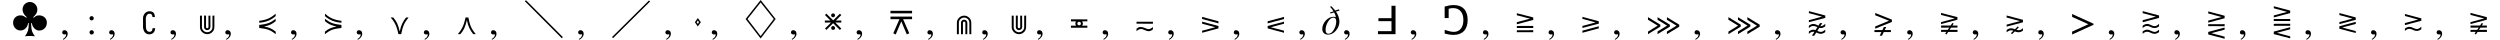 <svg xmlns="http://www.w3.org/2000/svg" xmlns:xlink="http://www.w3.org/1999/xlink" width="763.857pt" height="12.151pt" viewBox="0 0 763.857 12.151" version="1.1">
<defs>
<g>
<symbol overflow="visible" id="glyph0-0">
<path style="stroke:none;" d=""/>
</symbol>
<symbol overflow="visible" id="glyph0-1">
<path style="stroke:none;" d="M 7.523 0.648 C 7.105 0.098 6.863 -0.289 6.684 -0.781 C 6.504 -1.246 6.359 -2.184 6.359 -2.891 C 6.359 -3.359 6.371 -3.434 6.469 -3.434 C 6.527 -3.434 6.574 -3.371 6.602 -3.266 C 6.695 -2.762 6.719 -2.699 6.863 -2.426 C 7.297 -1.586 8.016 -1.105 8.867 -1.105 C 9.469 -1.105 10.105 -1.379 10.523 -1.824 C 10.945 -2.27 11.16 -2.867 11.16 -3.562 C 11.16 -4.801 10.141 -5.746 8.809 -5.746 C 8.184 -5.746 7.801 -5.605 7.367 -5.195 C 7.246 -5.074 7.199 -5.051 7.129 -5.051 C 7.066 -5.051 7.008 -5.102 7.008 -5.16 C 7.008 -5.219 7.055 -5.293 7.164 -5.375 C 7.297 -5.484 7.441 -5.629 7.57 -5.797 C 8.039 -6.336 8.258 -6.898 8.258 -7.523 C 8.258 -8.797 7.223 -9.84 5.977 -9.84 C 5.23 -9.84 4.477 -9.422 4.078 -8.809 C 3.863 -8.461 3.73 -8.004 3.73 -7.559 C 3.73 -6.91 4.043 -6.156 4.512 -5.699 C 4.98 -5.23 4.98 -5.23 4.98 -5.172 C 4.98 -5.102 4.922 -5.039 4.848 -5.039 C 4.801 -5.039 4.754 -5.062 4.633 -5.16 C 4.078 -5.605 3.684 -5.746 3.098 -5.746 C 1.789 -5.746 0.84 -4.801 0.84 -3.469 C 0.84 -2.195 1.848 -1.129 3.047 -1.129 C 3.66 -1.129 4.176 -1.32 4.57 -1.703 C 4.969 -2.074 5.242 -2.531 5.328 -2.977 C 5.41 -3.422 5.41 -3.434 5.508 -3.434 C 5.594 -3.434 5.629 -3.348 5.629 -3.168 C 5.629 -2.352 5.543 -1.609 5.387 -1.094 C 5.207 -0.516 5.027 -0.156 4.465 0.648 C 4.934 0.574 5.34 0.551 5.941 0.551 C 6.516 0.551 6.984 0.574 7.523 0.648 Z "/>
</symbol>
<symbol overflow="visible" id="glyph0-2">
<path style="stroke:none;" d="M 0.191 -10.066 L 11.473 1.246 L 11.797 0.887 L 0.539 -10.367 Z "/>
</symbol>
<symbol overflow="visible" id="glyph0-3">
<path style="stroke:none;" d="M 11.508 -10.309 L 0.203 0.887 L 0.527 1.211 L 11.832 -9.984 Z "/>
</symbol>
<symbol overflow="visible" id="glyph0-4">
<path style="stroke:none;" d="M 6 -10.441 L 1.402 -4.633 L 6 1.32 L 10.586 -4.633 Z M 6 -9.695 L 10.008 -4.633 L 6 0.574 L 1.992 -4.633 Z "/>
</symbol>
<symbol overflow="visible" id="glyph0-5">
<path style="stroke:none;" d="M 4.488 -4.586 L 7.234 -4.586 L 7.234 -5.375 L 0.637 -5.375 L 0.637 -4.586 L 3.383 -4.586 L 1.488 -0.266 L 2.242 0.086 L 3.938 -3.898 L 5.629 0.07 L 6.383 -0.277 Z M 7.234 -6.359 L 7.234 -7.152 L 0.637 -7.152 L 0.637 -6.359 Z "/>
</symbol>
<symbol overflow="visible" id="glyph1-0">
<path style="stroke:none;" d=""/>
</symbol>
<symbol overflow="visible" id="glyph1-1">
<path style="stroke:none;" d="M 2.516 0.977 C 2.23 1.316 1.922 1.562 1.594 1.711 L 1.484 1.477 C 1.859 1.266 2.117 1.039 2.258 0.789 C 2.402 0.543 2.473 0.34 2.473 0.176 C 2.473 0.121 2.453 0.086 2.422 0.07 C 2.387 0.055 2.348 0.047 2.309 0.047 L 1.914 0.086 C 1.75 0.086 1.602 0.035 1.465 -0.074 C 1.328 -0.18 1.258 -0.336 1.258 -0.539 C 1.258 -0.695 1.316 -0.848 1.43 -0.996 C 1.543 -1.145 1.727 -1.219 1.984 -1.219 C 2.23 -1.219 2.453 -1.121 2.648 -0.93 C 2.844 -0.734 2.941 -0.469 2.941 -0.125 C 2.941 0.27 2.797 0.641 2.516 0.977 Z "/>
</symbol>
<symbol overflow="visible" id="glyph1-2">
<path style="stroke:none;" d="M 2.07 -4.391 C 1.938 -4.27 1.781 -4.207 1.609 -4.207 C 1.422 -4.207 1.27 -4.273 1.148 -4.406 C 1.027 -4.539 0.969 -4.691 0.969 -4.863 C 0.969 -5.043 1.031 -5.195 1.156 -5.324 C 1.281 -5.449 1.43 -5.516 1.609 -5.516 C 1.781 -5.516 1.938 -5.453 2.07 -5.328 C 2.207 -5.207 2.273 -5.055 2.273 -4.867 C 2.273 -4.672 2.207 -4.516 2.07 -4.391 Z M 1.156 -0.094 C 1.031 -0.223 0.969 -0.379 0.969 -0.562 C 0.969 -0.738 1.031 -0.891 1.156 -1.023 C 1.281 -1.152 1.434 -1.219 1.617 -1.219 C 1.801 -1.219 1.961 -1.156 2.098 -1.027 C 2.234 -0.902 2.305 -0.75 2.305 -0.57 C 2.305 -0.398 2.238 -0.242 2.109 -0.105 C 1.98 0.031 1.809 0.102 1.594 0.102 C 1.43 0.102 1.285 0.035 1.156 -0.094 Z "/>
</symbol>
<symbol overflow="visible" id="glyph1-3">
<path style="stroke:none;" d="M 0.105 -5.273 L 0.105 -6.164 L 6.641 -3.195 L 6.641 -2.871 L 0.105 0.102 L 0.105 -0.789 L 5.07 -3.039 Z "/>
</symbol>
<symbol overflow="visible" id="glyph2-0">
<path style="stroke:none;" d=""/>
</symbol>
<symbol overflow="visible" id="glyph2-1">
<path style="stroke:none;" d="M 4.605 -5.234 L 3.84 -5.227 C 3.805 -5.91 3.52 -6.25 2.988 -6.25 C 2.73 -6.25 2.512 -6.184 2.328 -6.047 C 2.203 -5.953 2.086 -5.777 1.977 -5.516 C 1.867 -5.258 1.812 -5.023 1.812 -4.82 L 1.84 -2.195 C 1.84 -1.762 1.941 -1.406 2.148 -1.129 C 2.352 -0.848 2.613 -0.711 2.93 -0.711 C 3.547 -0.711 3.855 -1.078 3.855 -1.816 L 4.676 -1.816 C 4.625 -1.207 4.445 -0.742 4.133 -0.43 C 3.824 -0.113 3.395 0.047 2.848 0.047 C 2.316 0.047 1.863 -0.16 1.488 -0.574 C 1.371 -0.707 1.254 -0.941 1.133 -1.273 C 1.016 -1.609 0.957 -1.875 0.957 -2.078 L 0.957 -4.977 C 0.957 -5.219 1.027 -5.492 1.168 -5.805 C 1.312 -6.117 1.477 -6.352 1.66 -6.508 C 2.043 -6.836 2.48 -7 2.973 -7 C 3.355 -7 3.68 -6.914 3.949 -6.738 C 4.145 -6.613 4.293 -6.438 4.391 -6.215 C 4.488 -5.988 4.559 -5.664 4.605 -5.234 Z "/>
</symbol>
<symbol overflow="visible" id="glyph3-0">
<path style="stroke:none;" d=""/>
</symbol>
<symbol overflow="visible" id="glyph3-1">
<path style="stroke:none;" d="M 5.57 -2.227 C 5.57 -1.477 5.297 -0.891 4.746 -0.477 C 4.332 -0.16 3.891 0 3.422 0 C 2.801 0 2.27 -0.211 1.832 -0.637 C 1.391 -1.059 1.172 -1.57 1.172 -2.168 L 1.172 -5.66 L 1.773 -5.66 L 1.77 -2.117 C 1.77 -1.715 1.934 -1.359 2.258 -1.051 C 2.586 -0.746 2.961 -0.594 3.391 -0.594 C 3.816 -0.594 4.188 -0.746 4.508 -1.051 C 4.824 -1.359 4.98 -1.719 4.98 -2.125 L 4.992 -5.66 L 5.578 -5.664 Z M 4.367 -2.242 C 4.367 -1.949 4.27 -1.711 4.082 -1.52 C 3.891 -1.332 3.648 -1.234 3.359 -1.234 C 3.125 -1.234 2.91 -1.32 2.715 -1.492 C 2.523 -1.664 2.426 -1.859 2.426 -2.07 L 2.426 -5.664 L 3.031 -5.664 L 3.016 -2.297 C 3.016 -1.977 3.148 -1.816 3.41 -1.816 C 3.648 -1.816 3.766 -1.969 3.766 -2.273 L 3.758 -5.66 L 4.348 -5.66 Z "/>
</symbol>
<symbol overflow="visible" id="glyph3-2">
<path style="stroke:none;" d="M 6.406 -0.781 L 6.414 -0.012 C 5.625 -0.637 4.895 -1.074 4.223 -1.328 C 3.547 -1.578 2.594 -1.77 1.359 -1.898 L 1.367 -2.82 C 2.586 -2.957 3.531 -3.148 4.211 -3.402 C 4.887 -3.652 5.617 -4.082 6.398 -4.688 L 6.391 -3.984 C 5.863 -3.531 5.348 -3.188 4.844 -2.949 C 4.336 -2.715 3.676 -2.508 2.859 -2.332 C 3.605 -2.211 4.242 -2.035 4.77 -1.805 C 5.297 -1.574 5.844 -1.234 6.406 -0.781 Z M 6.387 -6.27 L 6.391 -5.523 C 5.688 -4.898 4.926 -4.422 4.102 -4.094 C 3.277 -3.762 2.367 -3.566 1.367 -3.504 L 1.352 -4.078 C 2.461 -4.219 3.395 -4.453 4.145 -4.777 C 4.898 -5.105 5.645 -5.602 6.387 -6.27 Z "/>
</symbol>
<symbol overflow="visible" id="glyph3-3">
<path style="stroke:none;" d="M 1.367 -0.781 C 1.93 -1.234 2.473 -1.574 3 -1.805 C 3.527 -2.035 4.164 -2.211 4.91 -2.332 C 4.094 -2.508 3.434 -2.715 2.926 -2.949 C 2.422 -3.188 1.906 -3.531 1.375 -3.984 L 1.371 -4.688 C 2.152 -4.082 2.883 -3.652 3.559 -3.402 C 4.238 -3.148 5.188 -2.953 6.406 -2.82 L 6.41 -1.898 C 5.176 -1.77 4.223 -1.578 3.547 -1.328 C 2.875 -1.074 2.141 -0.637 1.352 -0.012 Z M 1.383 -6.27 C 2.125 -5.602 2.871 -5.105 3.625 -4.777 C 4.375 -4.453 5.305 -4.219 6.414 -4.078 L 6.406 -3.504 C 5.406 -3.566 4.492 -3.762 3.668 -4.094 C 2.844 -4.422 2.078 -4.898 1.375 -5.523 Z "/>
</symbol>
<symbol overflow="visible" id="glyph3-4">
<path style="stroke:none;" d="M 4.254 0 L 3.406 0 C 3.176 -1.137 2.871 -2.102 2.5 -2.898 C 2.125 -3.691 1.629 -4.43 1.008 -5.109 L 1.812 -5.109 C 2.336 -4.5 2.73 -3.906 3 -3.332 C 3.27 -2.754 3.539 -1.918 3.809 -0.82 C 3.984 -1.727 4.219 -2.504 4.512 -3.148 C 4.805 -3.797 5.215 -4.449 5.742 -5.109 L 6.504 -5.109 C 5.844 -4.297 5.359 -3.539 5.047 -2.836 C 4.738 -2.133 4.473 -1.188 4.254 0 Z "/>
</symbol>
<symbol overflow="visible" id="glyph3-5">
<path style="stroke:none;" d="M 4.254 -5.109 C 4.473 -3.922 4.738 -2.977 5.047 -2.273 C 5.359 -1.57 5.844 -0.812 6.504 0 L 5.742 0 C 5.215 -0.66 4.805 -1.312 4.512 -1.961 C 4.219 -2.605 3.984 -3.383 3.809 -4.289 C 3.539 -3.191 3.27 -2.355 3 -1.777 C 2.73 -1.203 2.336 -0.609 1.812 0 L 1.008 0 C 1.629 -0.68 2.125 -1.418 2.5 -2.211 C 2.871 -3.008 3.172 -3.973 3.406 -5.109 Z "/>
</symbol>
<symbol overflow="visible" id="glyph3-6">
<path style="stroke:none;" d="M 3.453 -3.656 L 2.523 -2.359 L 1.633 -3.648 L 2.531 -4.93 Z M 2.895 -3.645 L 2.531 -4.172 L 2.156 -3.641 L 2.531 -3.129 Z "/>
</symbol>
<symbol overflow="visible" id="glyph3-7">
<path style="stroke:none;" d="M 6.367 -1.719 L 5.945 -1.277 L 3.883 -3.352 L 1.828 -1.301 L 1.398 -1.719 L 3.234 -3.551 L 1.352 -3.562 L 1.348 -4.156 L 3.07 -4.156 L 1.383 -5.848 L 1.812 -6.273 L 3.898 -4.219 L 5.945 -6.25 L 6.383 -5.828 L 4.695 -4.16 L 6.387 -4.16 L 6.375 -3.555 L 4.547 -3.555 Z M 3.867 -6.352 C 4.035 -6.352 4.176 -6.297 4.285 -6.184 C 4.398 -6.074 4.453 -5.938 4.453 -5.773 C 4.453 -5.602 4.398 -5.457 4.285 -5.34 C 4.176 -5.227 4.039 -5.168 3.875 -5.168 C 3.699 -5.168 3.551 -5.227 3.434 -5.348 C 3.316 -5.465 3.262 -5.609 3.27 -5.777 C 3.277 -5.941 3.34 -6.078 3.453 -6.188 C 3.57 -6.297 3.707 -6.352 3.867 -6.352 Z M 3.875 -2.484 C 4.043 -2.484 4.18 -2.426 4.297 -2.305 C 4.41 -2.188 4.465 -2.039 4.465 -1.859 C 4.465 -1.699 4.406 -1.562 4.297 -1.461 C 4.184 -1.355 4.039 -1.301 3.875 -1.301 C 3.715 -1.301 3.574 -1.359 3.457 -1.473 C 3.34 -1.59 3.281 -1.727 3.281 -1.883 C 3.281 -2.059 3.336 -2.203 3.449 -2.312 C 3.559 -2.426 3.703 -2.484 3.875 -2.484 Z "/>
</symbol>
<symbol overflow="visible" id="glyph3-8">
<path style="stroke:none;" d="M 5.578 0.008 L 4.992 0 L 4.98 -3.531 C 4.98 -3.941 4.82 -4.301 4.508 -4.609 C 4.191 -4.914 3.82 -5.07 3.391 -5.07 C 2.961 -5.07 2.586 -4.914 2.258 -4.609 C 1.934 -4.301 1.77 -3.945 1.77 -3.547 L 1.773 0 L 1.172 0 L 1.172 -3.492 C 1.172 -4.09 1.391 -4.602 1.832 -5.023 C 2.27 -5.449 2.801 -5.66 3.422 -5.66 C 3.891 -5.66 4.332 -5.5 4.746 -5.188 C 5.297 -4.77 5.57 -4.184 5.57 -3.434 Z M 4.348 0 L 3.758 0 L 3.766 -3.387 C 3.766 -3.691 3.648 -3.844 3.41 -3.844 C 3.148 -3.844 3.016 -3.684 3.016 -3.363 L 3.031 0.008 L 2.426 0.008 L 2.426 -3.594 C 2.426 -3.805 2.523 -3.992 2.715 -4.164 C 2.91 -4.336 3.125 -4.422 3.359 -4.422 C 3.652 -4.422 3.891 -4.328 4.082 -4.141 C 4.27 -3.949 4.367 -3.711 4.367 -3.414 Z "/>
</symbol>
<symbol overflow="visible" id="glyph3-9">
<path style="stroke:none;" d="M 5.844 -4.516 L 5.828 -3.906 L 4.254 -3.93 C 4.406 -3.613 4.484 -3.375 4.484 -3.203 C 4.484 -3.043 4.398 -2.836 4.23 -2.586 L 5.844 -2.594 L 5.836 -1.957 L 0.82 -1.961 L 0.82 -2.602 L 2.383 -2.594 C 2.234 -2.859 2.164 -3.078 2.164 -3.246 C 2.164 -3.398 2.227 -3.617 2.359 -3.902 L 0.828 -3.898 L 0.82 -4.531 Z M 3.328 -3.785 C 3.172 -3.785 3.043 -3.734 2.938 -3.625 C 2.836 -3.52 2.781 -3.387 2.781 -3.223 C 2.781 -3.078 2.836 -2.957 2.938 -2.855 C 3.043 -2.758 3.168 -2.707 3.316 -2.707 C 3.477 -2.707 3.609 -2.758 3.711 -2.855 C 3.816 -2.957 3.867 -3.086 3.867 -3.242 C 3.867 -3.398 3.816 -3.527 3.711 -3.629 C 3.609 -3.734 3.48 -3.785 3.328 -3.785 Z "/>
</symbol>
<symbol overflow="visible" id="glyph3-10">
<path style="stroke:none;" d="M 5.984 -2.191 L 5.984 -1.469 C 5.551 -1.09 5.109 -0.902 4.664 -0.902 C 4.387 -0.902 4.016 -1.004 3.547 -1.207 L 2.984 -1.445 C 2.781 -1.531 2.57 -1.578 2.352 -1.578 C 1.898 -1.578 1.438 -1.355 0.973 -0.914 L 0.969 -1.633 C 1.211 -1.848 1.422 -1.996 1.602 -2.07 C 1.781 -2.148 2 -2.188 2.262 -2.188 C 2.668 -2.188 3.105 -2.078 3.574 -1.867 C 4.043 -1.652 4.387 -1.547 4.605 -1.547 C 5.074 -1.547 5.531 -1.762 5.984 -2.191 Z M 5.988 -3.805 L 5.984 -3.188 L 0.977 -3.203 L 0.977 -3.797 Z "/>
</symbol>
<symbol overflow="visible" id="glyph3-11">
<path style="stroke:none;" d="M 0.766 -3.199 L 0.762 -3.82 L 5.766 -2.496 L 5.75 -1.766 L 0.762 -0.434 L 0.762 -1.055 L 4.781 -2.125 Z M 0.758 -4.641 L 0.75 -5.285 L 5.758 -3.945 L 5.758 -3.297 Z "/>
</symbol>
<symbol overflow="visible" id="glyph3-12">
<path style="stroke:none;" d="M 1.734 -2.125 L 5.754 -1.055 L 5.754 -0.434 L 0.766 -1.766 L 0.75 -2.496 L 5.754 -3.82 L 5.75 -3.199 Z M 0.758 -3.297 L 0.758 -3.945 L 5.766 -5.285 L 5.758 -4.641 Z "/>
</symbol>
<symbol overflow="visible" id="glyph3-13">
<path style="stroke:none;" d="M 4.863 -4.742 L 0.812 -5.781 L 0.809 -6.41 L 5.824 -5.117 L 5.828 -4.352 L 0.805 -3.035 L 0.809 -3.672 Z M 5.828 -2.52 L 5.828 -1.891 L 0.812 -1.891 L 0.812 -2.508 Z M 5.82 -1.207 L 5.824 -0.609 L 0.812 -0.609 L 0.812 -1.203 Z "/>
</symbol>
<symbol overflow="visible" id="glyph3-14">
<path style="stroke:none;" d="M 4.781 -3.594 L 0.762 -4.664 L 0.762 -5.285 L 5.75 -3.953 L 5.766 -3.223 L 0.762 -1.898 L 0.766 -2.52 Z M 5.758 -2.422 L 5.758 -1.773 L 0.75 -0.434 L 0.758 -1.078 Z "/>
</symbol>
<symbol overflow="visible" id="glyph3-15">
<path style="stroke:none;" d="M 3.891 -2.609 L 0.93 -4.398 L 0.926 -5.203 L 4.703 -2.898 L 4.703 -2.309 L 0.93 0 L 0.938 -0.785 Z M 6.766 -2.609 L 3.855 -4.391 L 3.859 -5.18 L 7.625 -2.895 L 7.625 -2.309 L 3.852 -0.012 L 3.855 -0.82 Z M 9.645 -2.594 L 6.727 -4.383 L 6.719 -5.195 L 10.488 -2.891 L 10.488 -2.281 L 6.719 -0.008 L 6.719 -0.809 Z "/>
</symbol>
<symbol overflow="visible" id="glyph3-16">
<path style="stroke:none;" d="M 5.766 -1.398 L 5.758 -0.633 C 5.281 -0.285 4.844 -0.109 4.441 -0.109 C 4.109 -0.109 3.816 -0.164 3.562 -0.273 L 3.023 -0.508 L 2.391 0.477 L 1.688 0.461 L 2.438 -0.703 C 2.324 -0.727 2.211 -0.738 2.098 -0.738 C 1.859 -0.738 1.645 -0.695 1.453 -0.605 C 1.262 -0.52 1.027 -0.352 0.75 -0.109 L 0.758 -0.832 C 1.262 -1.188 1.703 -1.367 2.078 -1.367 C 2.34 -1.367 2.578 -1.328 2.789 -1.25 L 3.352 -2.121 L 2.918 -2.312 C 2.641 -2.434 2.367 -2.496 2.098 -2.496 C 1.859 -2.496 1.645 -2.453 1.453 -2.363 C 1.262 -2.277 1.027 -2.109 0.75 -1.867 L 0.758 -2.59 C 1.262 -2.945 1.703 -3.125 2.078 -3.125 C 2.383 -3.125 2.656 -3.07 2.891 -2.965 L 3.617 -2.641 L 3.668 -2.617 L 4.148 -3.363 L 4.859 -3.363 L 4.273 -2.453 C 4.332 -2.449 4.387 -2.449 4.441 -2.449 C 4.832 -2.449 5.273 -2.688 5.766 -3.156 L 5.758 -2.391 C 5.281 -2.043 4.844 -1.867 4.441 -1.867 C 4.258 -1.867 4.086 -1.883 3.926 -1.914 L 3.34 -1 L 3.617 -0.883 C 3.91 -0.754 4.184 -0.691 4.441 -0.691 C 4.832 -0.691 5.273 -0.93 5.766 -1.398 Z M 5.773 -4.98 L 0.758 -3.648 L 0.758 -4.273 L 4.781 -5.352 L 0.758 -6.422 L 0.766 -7.039 L 5.766 -5.707 Z "/>
</symbol>
<symbol overflow="visible" id="glyph3-17">
<path style="stroke:none;" d="M 5.219 -4.102 L 0.992 -5.773 L 0.996 -6.469 L 6.094 -4.438 L 6.078 -3.734 L 0.996 -1.68 L 0.992 -2.367 Z M 4.352 -2.191 L 3.891 -1.242 L 5.777 -1.242 L 5.789 -0.645 L 3.602 -0.645 L 3.059 0.477 L 2.355 0.461 L 2.895 -0.645 L 0.766 -0.645 L 0.75 -1.242 L 3.18 -1.242 L 3.645 -2.191 Z "/>
</symbol>
<symbol overflow="visible" id="glyph3-18">
<path style="stroke:none;" d="M 6.105 -4.418 L 1.109 -3.078 L 1.109 -3.695 L 5.285 -4.797 L 1.102 -5.875 L 1.109 -6.492 L 6.105 -5.195 Z M 6.109 -2.637 L 6.117 -2.004 L 4.148 -1.992 L 3.703 -1.312 L 6.125 -1.324 L 6.125 -0.691 L 3.281 -0.688 L 2.754 0.102 L 2.367 -0.141 L 2.742 -0.695 L 1.117 -0.691 L 1.117 -1.32 L 3.152 -1.32 L 3.609 -2 L 1.113 -1.984 L 1.113 -2.637 L 4.031 -2.648 L 4.578 -3.445 L 4.945 -3.195 L 4.57 -2.637 Z "/>
</symbol>
<symbol overflow="visible" id="glyph3-19">
<path style="stroke:none;" d="M 6.363 -1.828 L 6.363 -1.078 C 6.082 -0.887 5.844 -0.758 5.645 -0.688 C 5.449 -0.621 5.219 -0.586 4.953 -0.586 C 4.668 -0.586 4.309 -0.672 3.879 -0.836 L 3.023 0.008 L 2.707 -0.312 L 3.445 -1.043 C 3.156 -1.137 2.93 -1.184 2.773 -1.184 C 2.305 -1.184 1.84 -0.977 1.383 -0.555 L 1.383 -1.281 C 1.664 -1.477 1.906 -1.613 2.117 -1.684 C 2.324 -1.758 2.562 -1.793 2.844 -1.793 C 3.121 -1.793 3.477 -1.695 3.914 -1.5 L 4.781 -2.375 L 5.086 -2.055 L 4.359 -1.312 C 4.656 -1.238 4.879 -1.203 5.027 -1.203 C 5.5 -1.203 5.945 -1.41 6.363 -1.828 Z M 6.359 -3.625 L 1.375 -2.305 L 1.383 -2.918 L 5.461 -4 L 1.375 -5.078 L 1.383 -5.703 L 6.375 -4.375 Z "/>
</symbol>
<symbol overflow="visible" id="glyph3-20">
<path style="stroke:none;" d="M 5.773 -4.98 L 0.758 -3.648 L 0.758 -4.273 L 4.781 -5.352 L 0.758 -6.422 L 0.766 -7.039 L 5.766 -5.707 Z M 5.766 -3.156 L 5.758 -2.391 C 5.281 -2.043 4.844 -1.867 4.441 -1.867 C 4.109 -1.867 3.816 -1.922 3.562 -2.031 L 2.918 -2.312 C 2.641 -2.434 2.367 -2.496 2.098 -2.496 C 1.859 -2.496 1.645 -2.453 1.453 -2.363 C 1.262 -2.277 1.027 -2.109 0.75 -1.867 L 0.758 -2.59 C 1.262 -2.945 1.703 -3.125 2.078 -3.125 C 2.383 -3.125 2.656 -3.07 2.891 -2.965 L 3.617 -2.641 C 3.91 -2.512 4.184 -2.449 4.441 -2.449 C 4.832 -2.449 5.273 -2.688 5.766 -3.156 Z M 5.766 -1.398 L 5.758 -0.633 C 5.281 -0.285 4.844 -0.109 4.441 -0.109 C 4.109 -0.109 3.816 -0.164 3.562 -0.273 L 2.918 -0.555 C 2.641 -0.676 2.367 -0.738 2.098 -0.738 C 1.859 -0.738 1.645 -0.695 1.453 -0.605 C 1.262 -0.52 1.027 -0.352 0.75 -0.109 L 0.758 -0.832 C 1.262 -1.188 1.703 -1.367 2.078 -1.367 C 2.383 -1.367 2.656 -1.312 2.891 -1.207 L 3.617 -0.883 C 3.91 -0.754 4.184 -0.691 4.441 -0.691 C 4.832 -0.691 5.273 -0.93 5.766 -1.398 Z "/>
</symbol>
<symbol overflow="visible" id="glyph3-21">
<path style="stroke:none;" d="M 6.48 -2.016 L 6.492 -1.383 L 2.438 -0.305 L 6.492 0.773 L 6.492 1.395 L 1.477 0.086 L 1.477 -0.68 Z M 6.492 -3.055 L 6.492 -2.438 L 1.477 -2.449 L 1.477 -3.047 Z M 5.547 -5.238 L 1.484 -6.328 L 1.477 -6.953 L 6.492 -5.625 L 6.48 -4.863 L 1.477 -3.531 L 1.484 -4.148 Z "/>
</symbol>
<symbol overflow="visible" id="glyph3-22">
<path style="stroke:none;" d="M 5.754 -2.125 L 5.766 -1.492 L 1.711 -0.414 L 5.766 0.664 L 5.766 1.281 L 0.75 -0.023 L 0.75 -0.789 Z M 5.766 -3.164 L 5.766 -2.547 L 0.75 -2.562 L 0.75 -3.156 Z M 4.82 -6.812 L 0.758 -7.906 L 0.75 -8.531 L 5.766 -7.203 L 5.754 -6.438 L 0.75 -5.109 L 0.758 -5.727 Z M 5.766 -4.629 L 5.766 -4.016 L 0.75 -4.023 L 0.75 -4.625 Z "/>
</symbol>
<symbol overflow="visible" id="glyph3-23">
<path style="stroke:none;" d="M 1.492 -3.691 L 1.484 -3.07 L 6.488 -4.395 L 6.469 -5.125 L 1.484 -6.457 L 1.484 -5.836 L 5.504 -4.766 Z M 1.48 -2.426 L 1.473 -1.656 L 6.488 -0.344 L 6.477 -0.949 L 2.355 -2.051 L 6.48 -3.125 L 6.48 -3.766 Z "/>
</symbol>
<symbol overflow="visible" id="glyph3-24">
<path style="stroke:none;" d="M 5.895 -4.102 L 0.879 -2.773 L 0.879 -3.391 L 4.906 -4.469 L 0.879 -5.543 L 0.891 -6.156 L 5.891 -4.828 Z M 5.891 -2.281 L 5.883 -1.512 C 5.406 -1.164 4.969 -0.992 4.562 -0.992 C 4.23 -0.992 3.938 -1.047 3.688 -1.156 L 3.039 -1.438 C 2.762 -1.559 2.492 -1.617 2.219 -1.617 C 1.98 -1.617 1.766 -1.574 1.578 -1.484 C 1.387 -1.398 1.148 -1.234 0.875 -0.992 L 0.879 -1.711 C 1.383 -2.066 1.824 -2.242 2.203 -2.242 C 2.508 -2.242 2.777 -2.191 3.012 -2.086 L 3.738 -1.766 C 4.031 -1.637 4.305 -1.57 4.562 -1.57 C 4.953 -1.57 5.398 -1.805 5.891 -2.281 Z "/>
</symbol>
<symbol overflow="visible" id="glyph4-0">
<path style="stroke:none;" d=""/>
</symbol>
<symbol overflow="visible" id="glyph4-1">
<path style="stroke:none;" d="M 3.875 -1.508 C 4.309 -2.312 4.523 -3.086 4.523 -3.832 C 4.523 -4.137 4.484 -4.379 4.414 -4.559 C 4.277 -4.887 4.02 -5.051 3.645 -5.051 C 3.039 -5.051 2.484 -4.609 1.977 -3.734 C 1.512 -2.93 1.277 -2.152 1.277 -1.406 C 1.277 -1.047 1.312 -0.781 1.391 -0.602 C 1.523 -0.289 1.781 -0.133 2.168 -0.133 C 2.809 -0.133 3.375 -0.594 3.875 -1.508 Z M 4.113 -5.285 C 4.207 -5.266 4.316 -5.23 4.441 -5.18 C 4.41 -5.375 4.336 -5.625 4.227 -5.926 C 4.113 -6.23 3.992 -6.477 3.875 -6.664 L 2.844 -6.316 L 2.566 -6.594 L 3.691 -6.984 C 3.492 -7.312 3.328 -7.559 3.195 -7.719 C 3.066 -7.883 2.883 -8.086 2.648 -8.332 L 2.984 -8.566 L 3.234 -8.332 C 3.379 -8.172 3.547 -7.988 3.738 -7.781 C 3.848 -7.656 4.004 -7.469 4.207 -7.219 L 5.312 -7.582 L 5.594 -7.277 L 4.453 -6.883 C 4.793 -6.371 5.055 -5.859 5.234 -5.336 C 5.414 -4.816 5.5 -4.316 5.5 -3.832 C 5.5 -2.871 5.164 -1.977 4.488 -1.156 C 3.777 -0.293 2.961 0.141 2.047 0.141 C 1.508 0.141 1.074 -0.012 0.75 -0.316 C 0.426 -0.621 0.266 -1.055 0.266 -1.617 C 0.266 -2.52 0.629 -3.383 1.359 -4.203 C 2.086 -4.945 2.867 -5.312 3.703 -5.312 C 3.883 -5.312 4.02 -5.305 4.113 -5.285 Z "/>
</symbol>
<symbol overflow="visible" id="glyph5-0">
<path style="stroke:none;" d=""/>
</symbol>
<symbol overflow="visible" id="glyph5-1">
<path style="stroke:none;" d="M 6.664 -8.68 L 6.664 0 L 1.301 0 L 1.301 -0.922 L 5.43 -0.922 L 5.43 -3.977 L 1.445 -3.977 L 1.445 -4.887 L 5.43 -4.887 L 5.43 -8.68 Z "/>
</symbol>
<symbol overflow="visible" id="glyph5-2">
<path style="stroke:none;" d="M 1.039 -8.445 C 2.094 -8.746 3.008 -8.895 3.785 -8.895 C 5.164 -8.895 6.223 -8.5 6.961 -7.719 C 7.699 -6.934 8.07 -5.805 8.07 -4.344 C 8.07 -2.902 7.695 -1.781 6.945 -0.98 C 6.199 -0.184 5.152 0.219 3.809 0.219 C 2.926 0.219 2.008 0.086 1.047 -0.18 L 1.047 -1.312 C 2.242 -0.906 3.164 -0.703 3.805 -0.703 C 4.742 -0.703 5.469 -1.023 5.984 -1.66 C 6.504 -2.301 6.762 -3.195 6.762 -4.352 C 6.762 -5.492 6.484 -6.383 5.926 -7.016 C 5.371 -7.652 4.594 -7.969 3.594 -7.969 C 3.188 -7.969 2.742 -7.898 2.266 -7.758 L 2.266 -4.93 L 1.039 -4.93 Z "/>
</symbol>
</g>
</defs>
<g id="surface465">
<g style="fill:rgb(0%,0%,0%);fill-opacity:1;">
  <use xlink:href="#glyph0-1" x="3.16" y="10.442"/>
</g>
<g style="fill:rgb(0%,0%,0%);fill-opacity:1;">
  <use xlink:href="#glyph1-1" x="17.742" y="10.441"/>
</g>
<g style="fill:rgb(0%,0%,0%);fill-opacity:1;">
  <use xlink:href="#glyph1-2" x="26.379" y="10.441"/>
</g>
<g style="fill:rgb(0%,0%,0%);fill-opacity:1;">
  <use xlink:href="#glyph1-1" x="32.09" y="10.441"/>
</g>
<g style="fill:rgb(0%,0%,0%);fill-opacity:1;">
  <use xlink:href="#glyph2-1" x="42.742" y="10.439"/>
</g>
<g style="fill:rgb(0%,0%,0%);fill-opacity:1;">
  <use xlink:href="#glyph1-1" x="50.828" y="10.441"/>
</g>
<g style="fill:rgb(0%,0%,0%);fill-opacity:1;">
  <use xlink:href="#glyph3-1" x="59.93" y="10.439"/>
</g>
<g style="fill:rgb(0%,0%,0%);fill-opacity:1;">
  <use xlink:href="#glyph1-1" x="67.582" y="10.441"/>
</g>
<g style="fill:rgb(0%,0%,0%);fill-opacity:1;">
  <use xlink:href="#glyph3-2" x="77.836" y="10.443"/>
</g>
<g style="fill:rgb(0%,0%,0%);fill-opacity:1;">
  <use xlink:href="#glyph1-1" x="87.66" y="10.441"/>
</g>
<g style="fill:rgb(0%,0%,0%);fill-opacity:1;">
  <use xlink:href="#glyph3-3" x="97.914" y="10.443"/>
</g>
<g style="fill:rgb(0%,0%,0%);fill-opacity:1;">
  <use xlink:href="#glyph1-1" x="107.738" y="10.441"/>
</g>
<g style="fill:rgb(0%,0%,0%);fill-opacity:1;">
  <use xlink:href="#glyph3-4" x="118.336" y="10.439"/>
</g>
<g style="fill:rgb(0%,0%,0%);fill-opacity:1;">
  <use xlink:href="#glyph1-1" x="128.246" y="10.441"/>
</g>
<g style="fill:rgb(0%,0%,0%);fill-opacity:1;">
  <use xlink:href="#glyph3-5" x="138.848" y="10.439"/>
</g>
<g style="fill:rgb(0%,0%,0%);fill-opacity:1;">
  <use xlink:href="#glyph1-1" x="148.758" y="10.441"/>
</g>
<g style="fill:rgb(0%,0%,0%);fill-opacity:1;">
  <use xlink:href="#glyph0-2" x="160.172" y="10.438"/>
</g>
<g style="fill:rgb(0%,0%,0%);fill-opacity:1;">
  <use xlink:href="#glyph1-1" x="175.391" y="10.441"/>
</g>
<g style="fill:rgb(0%,0%,0%);fill-opacity:1;">
  <use xlink:href="#glyph0-3" x="186.793" y="10.442"/>
</g>
<g style="fill:rgb(0%,0%,0%);fill-opacity:1;">
  <use xlink:href="#glyph1-1" x="202.043" y="10.441"/>
</g>
<g style="fill:rgb(0%,0%,0%);fill-opacity:1;">
  <use xlink:href="#glyph3-6" x="210.684" y="10.439"/>
</g>
<g style="fill:rgb(0%,0%,0%);fill-opacity:1;">
  <use xlink:href="#glyph1-1" x="216.211" y="10.441"/>
</g>
<g style="fill:rgb(0%,0%,0%);fill-opacity:1;">
  <use xlink:href="#glyph0-4" x="226.41" y="10.442"/>
</g>
<g style="fill:rgb(0%,0%,0%);fill-opacity:1;">
  <use xlink:href="#glyph1-1" x="240.418" y="10.441"/>
</g>
<g style="fill:rgb(0%,0%,0%);fill-opacity:1;">
  <use xlink:href="#glyph3-7" x="250.676" y="10.439"/>
</g>
<g style="fill:rgb(0%,0%,0%);fill-opacity:1;">
  <use xlink:href="#glyph1-1" x="260.473" y="10.441"/>
</g>
<g style="fill:rgb(0%,0%,0%);fill-opacity:1;">
  <use xlink:href="#glyph0-5" x="271.441" y="10.442"/>
</g>
<g style="fill:rgb(0%,0%,0%);fill-opacity:1;">
  <use xlink:href="#glyph1-1" x="282.098" y="10.441"/>
</g>
<g style="fill:rgb(0%,0%,0%);fill-opacity:1;">
  <use xlink:href="#glyph3-8" x="291.199" y="10.443"/>
</g>
<g style="fill:rgb(0%,0%,0%);fill-opacity:1;">
  <use xlink:href="#glyph1-1" x="298.852" y="10.441"/>
</g>
<g style="fill:rgb(0%,0%,0%);fill-opacity:1;">
  <use xlink:href="#glyph3-1" x="307.953" y="10.439"/>
</g>
<g style="fill:rgb(0%,0%,0%);fill-opacity:1;">
  <use xlink:href="#glyph1-1" x="315.605" y="10.441"/>
</g>
<g style="fill:rgb(0%,0%,0%);fill-opacity:1;">
  <use xlink:href="#glyph3-9" x="326.395" y="10.439"/>
</g>
<g style="fill:rgb(0%,0%,0%);fill-opacity:1;">
  <use xlink:href="#glyph1-1" x="335.645" y="10.441"/>
</g>
<g style="fill:rgb(0%,0%,0%);fill-opacity:1;">
  <use xlink:href="#glyph3-10" x="346.281" y="10.439"/>
</g>
<g style="fill:rgb(0%,0%,0%);fill-opacity:1;">
  <use xlink:href="#glyph1-1" x="355.68" y="10.441"/>
</g>
<g style="fill:rgb(0%,0%,0%);fill-opacity:1;">
  <use xlink:href="#glyph3-11" x="366.535" y="10.443"/>
</g>
<g style="fill:rgb(0%,0%,0%);fill-opacity:1;">
  <use xlink:href="#glyph1-1" x="375.711" y="10.441"/>
</g>
<g style="fill:rgb(0%,0%,0%);fill-opacity:1;">
  <use xlink:href="#glyph3-12" x="386.566" y="10.443"/>
</g>
<g style="fill:rgb(0%,0%,0%);fill-opacity:1;">
  <use xlink:href="#glyph1-1" x="395.742" y="10.441"/>
</g>
<g style="fill:rgb(0%,0%,0%);fill-opacity:1;">
  <use xlink:href="#glyph4-1" x="403.75" y="10.441"/>
</g>
<g style="fill:rgb(0%,0%,0%);fill-opacity:1;">
  <use xlink:href="#glyph1-1" x="409.422" y="10.441"/>
</g>
<g style="fill:rgb(0%,0%,0%);fill-opacity:1;">
  <use xlink:href="#glyph5-1" x="419.727" y="10.441"/>
</g>
<g style="fill:rgb(0%,0%,0%);fill-opacity:1;">
  <use xlink:href="#glyph1-1" x="429.797" y="10.441"/>
</g>
<g style="fill:rgb(0%,0%,0%);fill-opacity:1;">
  <use xlink:href="#glyph5-2" x="440.363" y="10.441"/>
</g>
<g style="fill:rgb(0%,0%,0%);fill-opacity:1;">
  <use xlink:href="#glyph1-1" x="451.844" y="10.441"/>
</g>
<g style="fill:rgb(0%,0%,0%);fill-opacity:1;">
  <use xlink:href="#glyph3-13" x="462.645" y="10.443"/>
</g>
<g style="fill:rgb(0%,0%,0%);fill-opacity:1;">
  <use xlink:href="#glyph1-1" x="471.887" y="10.441"/>
</g>
<g style="fill:rgb(0%,0%,0%);fill-opacity:1;">
  <use xlink:href="#glyph3-14" x="482.742" y="10.443"/>
</g>
<g style="fill:rgb(0%,0%,0%);fill-opacity:1;">
  <use xlink:href="#glyph1-1" x="491.918" y="10.441"/>
</g>
<g style="fill:rgb(0%,0%,0%);fill-opacity:1;">
  <use xlink:href="#glyph3-15" x="502.598" y="10.439"/>
</g>
<g style="fill:rgb(0%,0%,0%);fill-opacity:1;">
  <use xlink:href="#glyph1-1" x="516.496" y="10.441"/>
</g>
<g style="fill:rgb(0%,0%,0%);fill-opacity:1;">
  <use xlink:href="#glyph3-15" x="527.176" y="10.439"/>
</g>
<g style="fill:rgb(0%,0%,0%);fill-opacity:1;">
  <use xlink:href="#glyph1-1" x="541.07" y="10.441"/>
</g>
<g style="fill:rgb(0%,0%,0%);fill-opacity:1;">
  <use xlink:href="#glyph3-16" x="551.93" y="10.439"/>
</g>
<g style="fill:rgb(0%,0%,0%);fill-opacity:1;">
  <use xlink:href="#glyph1-1" x="561.109" y="10.441"/>
</g>
<g style="fill:rgb(0%,0%,0%);fill-opacity:1;">
  <use xlink:href="#glyph3-17" x="571.965" y="10.439"/>
</g>
<g style="fill:rgb(0%,0%,0%);fill-opacity:1;">
  <use xlink:href="#glyph1-1" x="581.469" y="10.441"/>
</g>
<g style="fill:rgb(0%,0%,0%);fill-opacity:1;">
  <use xlink:href="#glyph3-18" x="591.973" y="10.439"/>
</g>
<g style="fill:rgb(0%,0%,0%);fill-opacity:1;">
  <use xlink:href="#glyph1-1" x="601.504" y="10.441"/>
</g>
<g style="fill:rgb(0%,0%,0%);fill-opacity:1;">
  <use xlink:href="#glyph3-19" x="611.734" y="10.439"/>
</g>
<g style="fill:rgb(0%,0%,0%);fill-opacity:1;">
  <use xlink:href="#glyph1-1" x="621.516" y="10.441"/>
</g>
<g style="fill:rgb(0%,0%,0%);fill-opacity:1;">
  <use xlink:href="#glyph1-3" x="633.016" y="10.441"/>
</g>
<g style="fill:rgb(0%,0%,0%);fill-opacity:1;">
  <use xlink:href="#glyph1-1" x="643.066" y="10.441"/>
</g>
<g style="fill:rgb(0%,0%,0%);fill-opacity:1;">
  <use xlink:href="#glyph3-20" x="653.922" y="10.439"/>
</g>
<g style="fill:rgb(0%,0%,0%);fill-opacity:1;">
  <use xlink:href="#glyph1-1" x="663.102" y="10.441"/>
</g>
<g style="fill:rgb(0%,0%,0%);fill-opacity:1;">
  <use xlink:href="#glyph3-21" x="673.23" y="10.439"/>
</g>
<g style="fill:rgb(0%,0%,0%);fill-opacity:1;">
  <use xlink:href="#glyph1-1" x="683.133" y="10.441"/>
</g>
<g style="fill:rgb(0%,0%,0%);fill-opacity:1;">
  <use xlink:href="#glyph3-22" x="693.988" y="10.439"/>
</g>
<g style="fill:rgb(0%,0%,0%);fill-opacity:1;">
  <use xlink:href="#glyph1-1" x="703.164" y="10.441"/>
</g>
<g style="fill:rgb(0%,0%,0%);fill-opacity:1;">
  <use xlink:href="#glyph3-23" x="713.301" y="10.443"/>
</g>
<g style="fill:rgb(0%,0%,0%);fill-opacity:1;">
  <use xlink:href="#glyph1-1" x="723.191" y="10.441"/>
</g>
<g style="fill:rgb(0%,0%,0%);fill-opacity:1;">
  <use xlink:href="#glyph3-24" x="733.926" y="10.439"/>
</g>
<g style="fill:rgb(0%,0%,0%);fill-opacity:1;">
  <use xlink:href="#glyph1-1" x="743.23" y="10.441"/>
</g>
<g style="fill:rgb(0%,0%,0%);fill-opacity:1;">
  <use xlink:href="#glyph3-18" x="753.734" y="10.439"/>
</g>
</g>
</svg>
